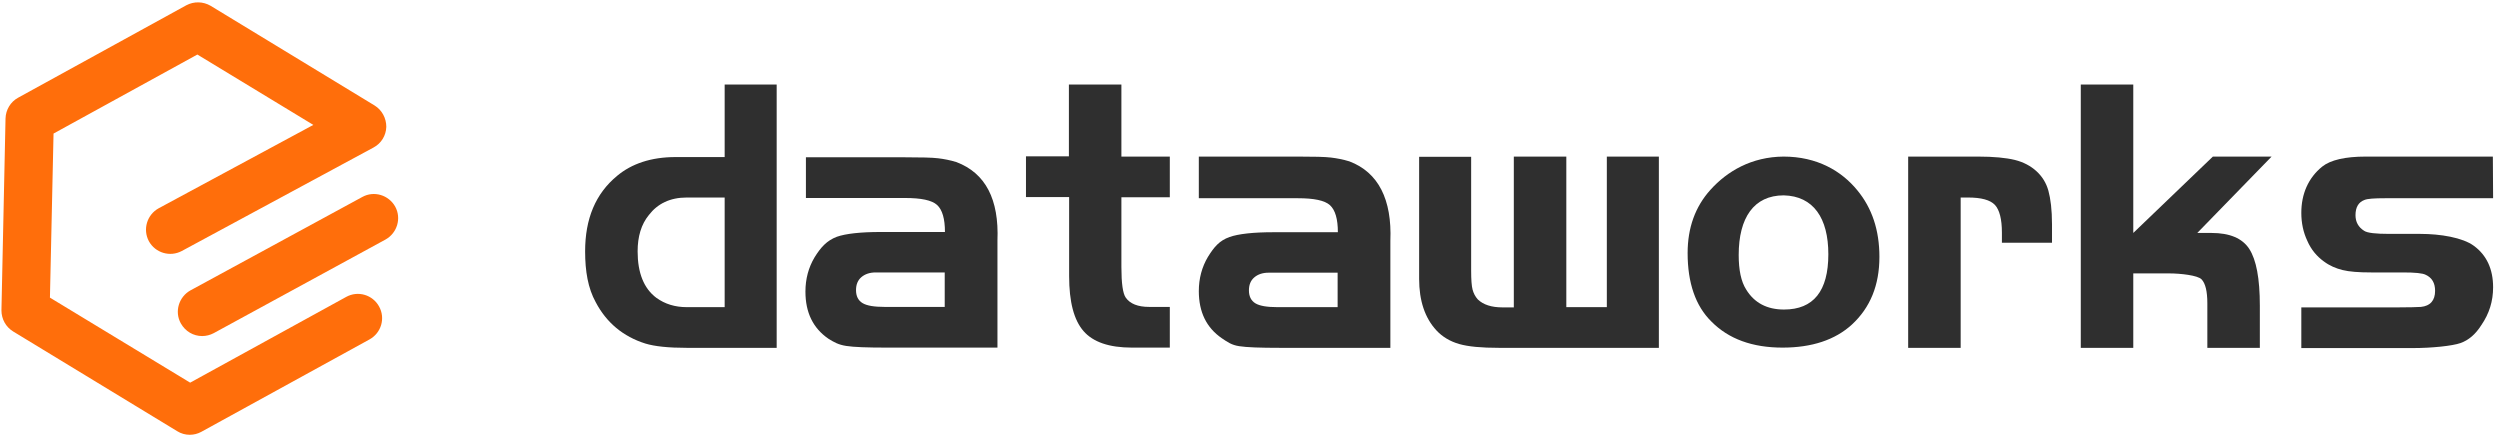 <?xml version="1.0" encoding="UTF-8"?>
<svg width="161px" height="28px" viewBox="0 0 161 28" version="1.1" xmlns="http://www.w3.org/2000/svg" xmlns:xlink="http://www.w3.org/1999/xlink">
    <!-- Generator: Sketch 50.2 (55047) - http://www.bohemiancoding.com/sketch -->
    <title>logo</title>
    <desc>Created with Sketch.</desc>
    <defs></defs>
    <g id="dataworks" stroke="none" stroke-width="1" fill="none" fill-rule="evenodd">
        <g id="01-元数据管理-元数据查询详情" transform="translate(-29, -16)" fill-rule="nonzero">
            <g id="采集源配置_nav-">
                <g id="logo" transform="translate(29, 16)">
                    <g id="XMLID_71_" transform="translate(37.667, 5.444)" fill="#2F2F2F">
                        <path d="M9.001,4.655 L9.001,0 L12.351,0 L12.351,16.957 L6.561,16.957 C5.388,16.957 4.493,16.864 3.89,16.679 C2.47,16.232 1.389,15.338 0.695,14.013 C0.201,13.119 0.015,12.024 0.015,10.745 C0.015,8.648 0.679,7.029 2.084,5.873 C3.01,5.103 4.261,4.671 5.836,4.671 L9.001,4.671 L9.001,4.655 Z M9.001,14.336 L9.001,7.276 L6.561,7.276 C5.481,7.276 4.678,7.677 4.122,8.401 C3.628,9.003 3.396,9.789 3.396,10.745 C3.396,12.132 3.798,13.134 4.601,13.735 C5.156,14.136 5.805,14.336 6.561,14.336 L9.001,14.336 Z" id="XMLID_91_"></path>
                        <path d="M23.188,9.496 C23.188,8.648 23.019,8.062 22.679,7.754 C22.339,7.446 21.645,7.307 20.626,7.307 L14.234,7.307 L14.234,4.686 L20.626,4.686 C21.645,4.686 22.355,4.702 22.741,4.748 C23.127,4.794 23.528,4.871 23.929,4.995 C25.797,5.704 26.677,7.384 26.569,10.051 L26.569,16.942 L19.468,16.942 C18.186,16.942 17.306,16.911 16.828,16.834 C16.334,16.757 16.056,16.602 15.685,16.371 C14.697,15.693 14.203,14.691 14.203,13.334 C14.203,12.517 14.404,11.777 14.79,11.13 C15.191,10.482 15.577,10.051 16.226,9.804 C16.797,9.604 17.739,9.496 19.066,9.496 L23.188,9.496 Z M23.188,12.101 L19.313,12.101 L18.727,12.101 C18.341,12.101 18.032,12.209 17.8,12.409 C17.569,12.61 17.461,12.887 17.461,13.242 C17.461,13.627 17.6,13.905 17.878,14.074 C18.155,14.244 18.634,14.321 19.298,14.321 L23.173,14.321 L23.173,12.101 L23.188,12.101 Z" id="XMLID_88_"></path>
                        <path d="M31.17,4.64 L31.17,0 L34.551,0 L34.551,4.64 L37.669,4.64 L37.669,7.261 L34.551,7.261 L34.551,11.762 C34.551,12.795 34.644,13.458 34.829,13.72 C35.107,14.121 35.616,14.321 36.342,14.321 L37.669,14.321 L37.669,16.942 L35.23,16.942 C33.764,16.942 32.729,16.587 32.112,15.878 C31.494,15.169 31.185,13.997 31.185,12.332 L31.185,7.245 L28.406,7.245 L28.406,4.625 L31.17,4.625 L31.17,4.64 Z" id="XMLID_86_"></path>
                        <path d="M48.492,9.511 C48.492,8.663 48.322,8.078 47.982,7.769 C47.643,7.461 46.948,7.322 45.929,7.322 L39.537,7.322 L39.537,4.64 L45.929,4.64 C46.948,4.64 47.658,4.655 48.044,4.702 C48.43,4.748 48.831,4.825 49.233,4.948 C51.101,5.657 51.981,7.399 51.873,10.066 L51.873,16.957 L44.771,16.957 C43.49,16.957 42.61,16.926 42.131,16.849 C41.637,16.772 41.39,16.587 41.02,16.34 C40.032,15.662 39.537,14.66 39.537,13.304 C39.537,12.486 39.738,11.747 40.124,11.099 C40.526,10.452 40.865,10.051 41.514,9.82 C42.085,9.619 43.027,9.511 44.354,9.511 L48.492,9.511 Z M48.492,12.117 L44.617,12.117 L44.03,12.117 C43.644,12.117 43.335,12.224 43.104,12.425 C42.872,12.625 42.764,12.903 42.764,13.257 C42.764,13.643 42.903,13.92 43.181,14.09 C43.459,14.259 43.937,14.336 44.601,14.336 L48.476,14.336 L48.476,12.117 L48.492,12.117 Z" id="XMLID_83_"></path>
                        <path d="M59.823,14.336 L59.823,4.64 L63.204,4.64 L63.204,14.336 L65.813,14.336 L65.813,4.64 L69.164,4.64 L69.164,16.957 L58.866,16.957 C57.739,16.957 56.89,16.88 56.303,16.71 C55.717,16.541 55.223,16.248 54.837,15.832 C54.096,15.03 53.725,13.92 53.725,12.517 L53.725,4.655 L57.075,4.655 L57.075,11.978 C57.075,12.564 57.106,12.98 57.168,13.211 C57.23,13.442 57.338,13.658 57.508,13.843 C57.863,14.182 58.388,14.352 59.098,14.352 L59.823,14.352 L59.823,14.336 Z" id="XMLID_81_"></path>
                        <path d="M77.192,4.64 C79.353,4.64 80.928,5.565 81.947,6.814 C82.888,7.954 83.367,9.373 83.367,11.099 C83.367,12.918 82.78,14.367 81.591,15.462 C80.511,16.448 79.013,16.942 77.13,16.942 C75.185,16.942 73.656,16.387 72.545,15.261 C71.526,14.259 71.016,12.779 71.016,10.852 C71.016,9.218 71.51,7.862 72.483,6.783 C73.564,5.58 75.138,4.655 77.192,4.64 Z M77.207,7.137 C75.277,7.137 74.305,8.586 74.305,10.976 C74.305,11.947 74.459,12.687 74.783,13.196 C75.308,14.059 76.126,14.49 77.222,14.49 C79.121,14.49 80.078,13.304 80.078,10.93 C80.078,8.602 79.121,7.184 77.207,7.137 Z" id="XMLID_78_"></path>
                        <path d="M85.219,4.64 L89.712,4.64 C90.731,4.64 91.518,4.717 92.089,4.856 C92.645,4.995 93.108,5.241 93.479,5.58 C93.849,5.92 94.112,6.336 94.251,6.844 C94.39,7.353 94.482,8.062 94.482,9.003 L94.482,10.19 L91.256,10.19 L91.256,9.542 C91.256,8.663 91.101,8.078 90.808,7.754 C90.499,7.43 89.928,7.276 89.064,7.276 L88.6,7.276 L88.6,16.957 L85.219,16.957 L85.219,4.64 Z" id="XMLID_76_"></path>
                        <path d="M99.716,0 L99.716,9.558 L104.842,4.64 L108.624,4.64 L103.838,9.558 L104.749,9.558 C105.922,9.558 106.74,9.897 107.188,10.59 C107.636,11.284 107.867,12.486 107.867,14.244 L107.867,16.957 L104.486,16.957 L104.486,14.09 C104.486,13.319 104.363,12.81 104.116,12.548 C103.869,12.286 102.757,12.163 102.016,12.163 L99.716,12.163 L99.716,16.957 L96.335,16.957 L96.335,0 L99.716,0 Z" id="XMLID_74_"></path>
                        <path d="M122.873,4.64 L122.889,7.322 L115.926,7.322 C115.231,7.322 114.799,7.353 114.614,7.43 C114.228,7.569 114.027,7.893 114.027,8.417 C114.027,8.848 114.213,9.188 114.583,9.419 C114.784,9.558 115.324,9.619 116.22,9.619 L118.211,9.619 C119.477,9.619 120.928,9.85 121.654,10.39 C122.472,10.991 122.889,11.885 122.889,13.057 C122.889,13.951 122.642,14.753 122.132,15.492 C121.762,16.078 121.314,16.464 120.789,16.649 C120.264,16.834 118.937,16.972 117.702,16.972 L110.538,16.972 L110.538,14.352 L116.729,14.352 C117.47,14.352 117.98,14.336 118.242,14.321 C118.844,14.259 119.153,13.905 119.153,13.288 C119.153,12.779 118.952,12.44 118.551,12.255 C118.35,12.147 117.856,12.101 117.084,12.101 L115.046,12.101 C114.243,12.101 113.626,12.055 113.194,11.947 C112.761,11.839 112.36,11.669 111.989,11.392 C111.542,11.068 111.171,10.637 110.924,10.066 C110.662,9.511 110.538,8.91 110.538,8.263 C110.538,7.045 110.986,6.012 111.881,5.287 C112.422,4.856 113.363,4.64 114.691,4.64 L122.873,4.64 Z" id="XMLID_72_"></path>
                    </g>
                    <g id="XMLID_135_" fill="#FF6E0B">
                        <path d="M12.215,28 C11.937,28 11.658,27.923 11.411,27.768 L0.85,21.348 C0.371,21.054 0.093,20.544 0.093,19.987 L0.356,7.627 C0.371,7.07 0.68,6.559 1.16,6.296 L11.998,0.34 C12.493,0.077 13.081,0.093 13.56,0.371 L24.12,6.791 C24.6,7.085 24.878,7.611 24.878,8.168 C24.863,8.725 24.553,9.235 24.059,9.498 L11.705,16.166 C10.947,16.568 10.004,16.29 9.586,15.531 C9.184,14.773 9.463,13.83 10.22,13.412 L20.178,8.044 L12.71,3.512 L3.448,8.601 L3.216,19.167 L12.246,24.643 L22.296,19.12 C23.054,18.703 23.997,18.981 24.414,19.739 C24.832,20.497 24.553,21.441 23.796,21.859 L12.957,27.814 C12.725,27.938 12.478,28 12.215,28 Z" id="XMLID_145_"></path>
                        <path d="M13.019,21.642 C12.462,21.642 11.937,21.348 11.643,20.822 C11.225,20.064 11.519,19.12 12.261,18.703 L23.332,12.685 C24.09,12.267 25.033,12.561 25.45,13.304 C25.868,14.062 25.574,15.006 24.832,15.423 L13.761,21.456 C13.529,21.58 13.266,21.642 13.019,21.642 Z" id="XMLID_146_"></path>
                    </g>
                </g>
            </g>
        </g>
    </g>
</svg>